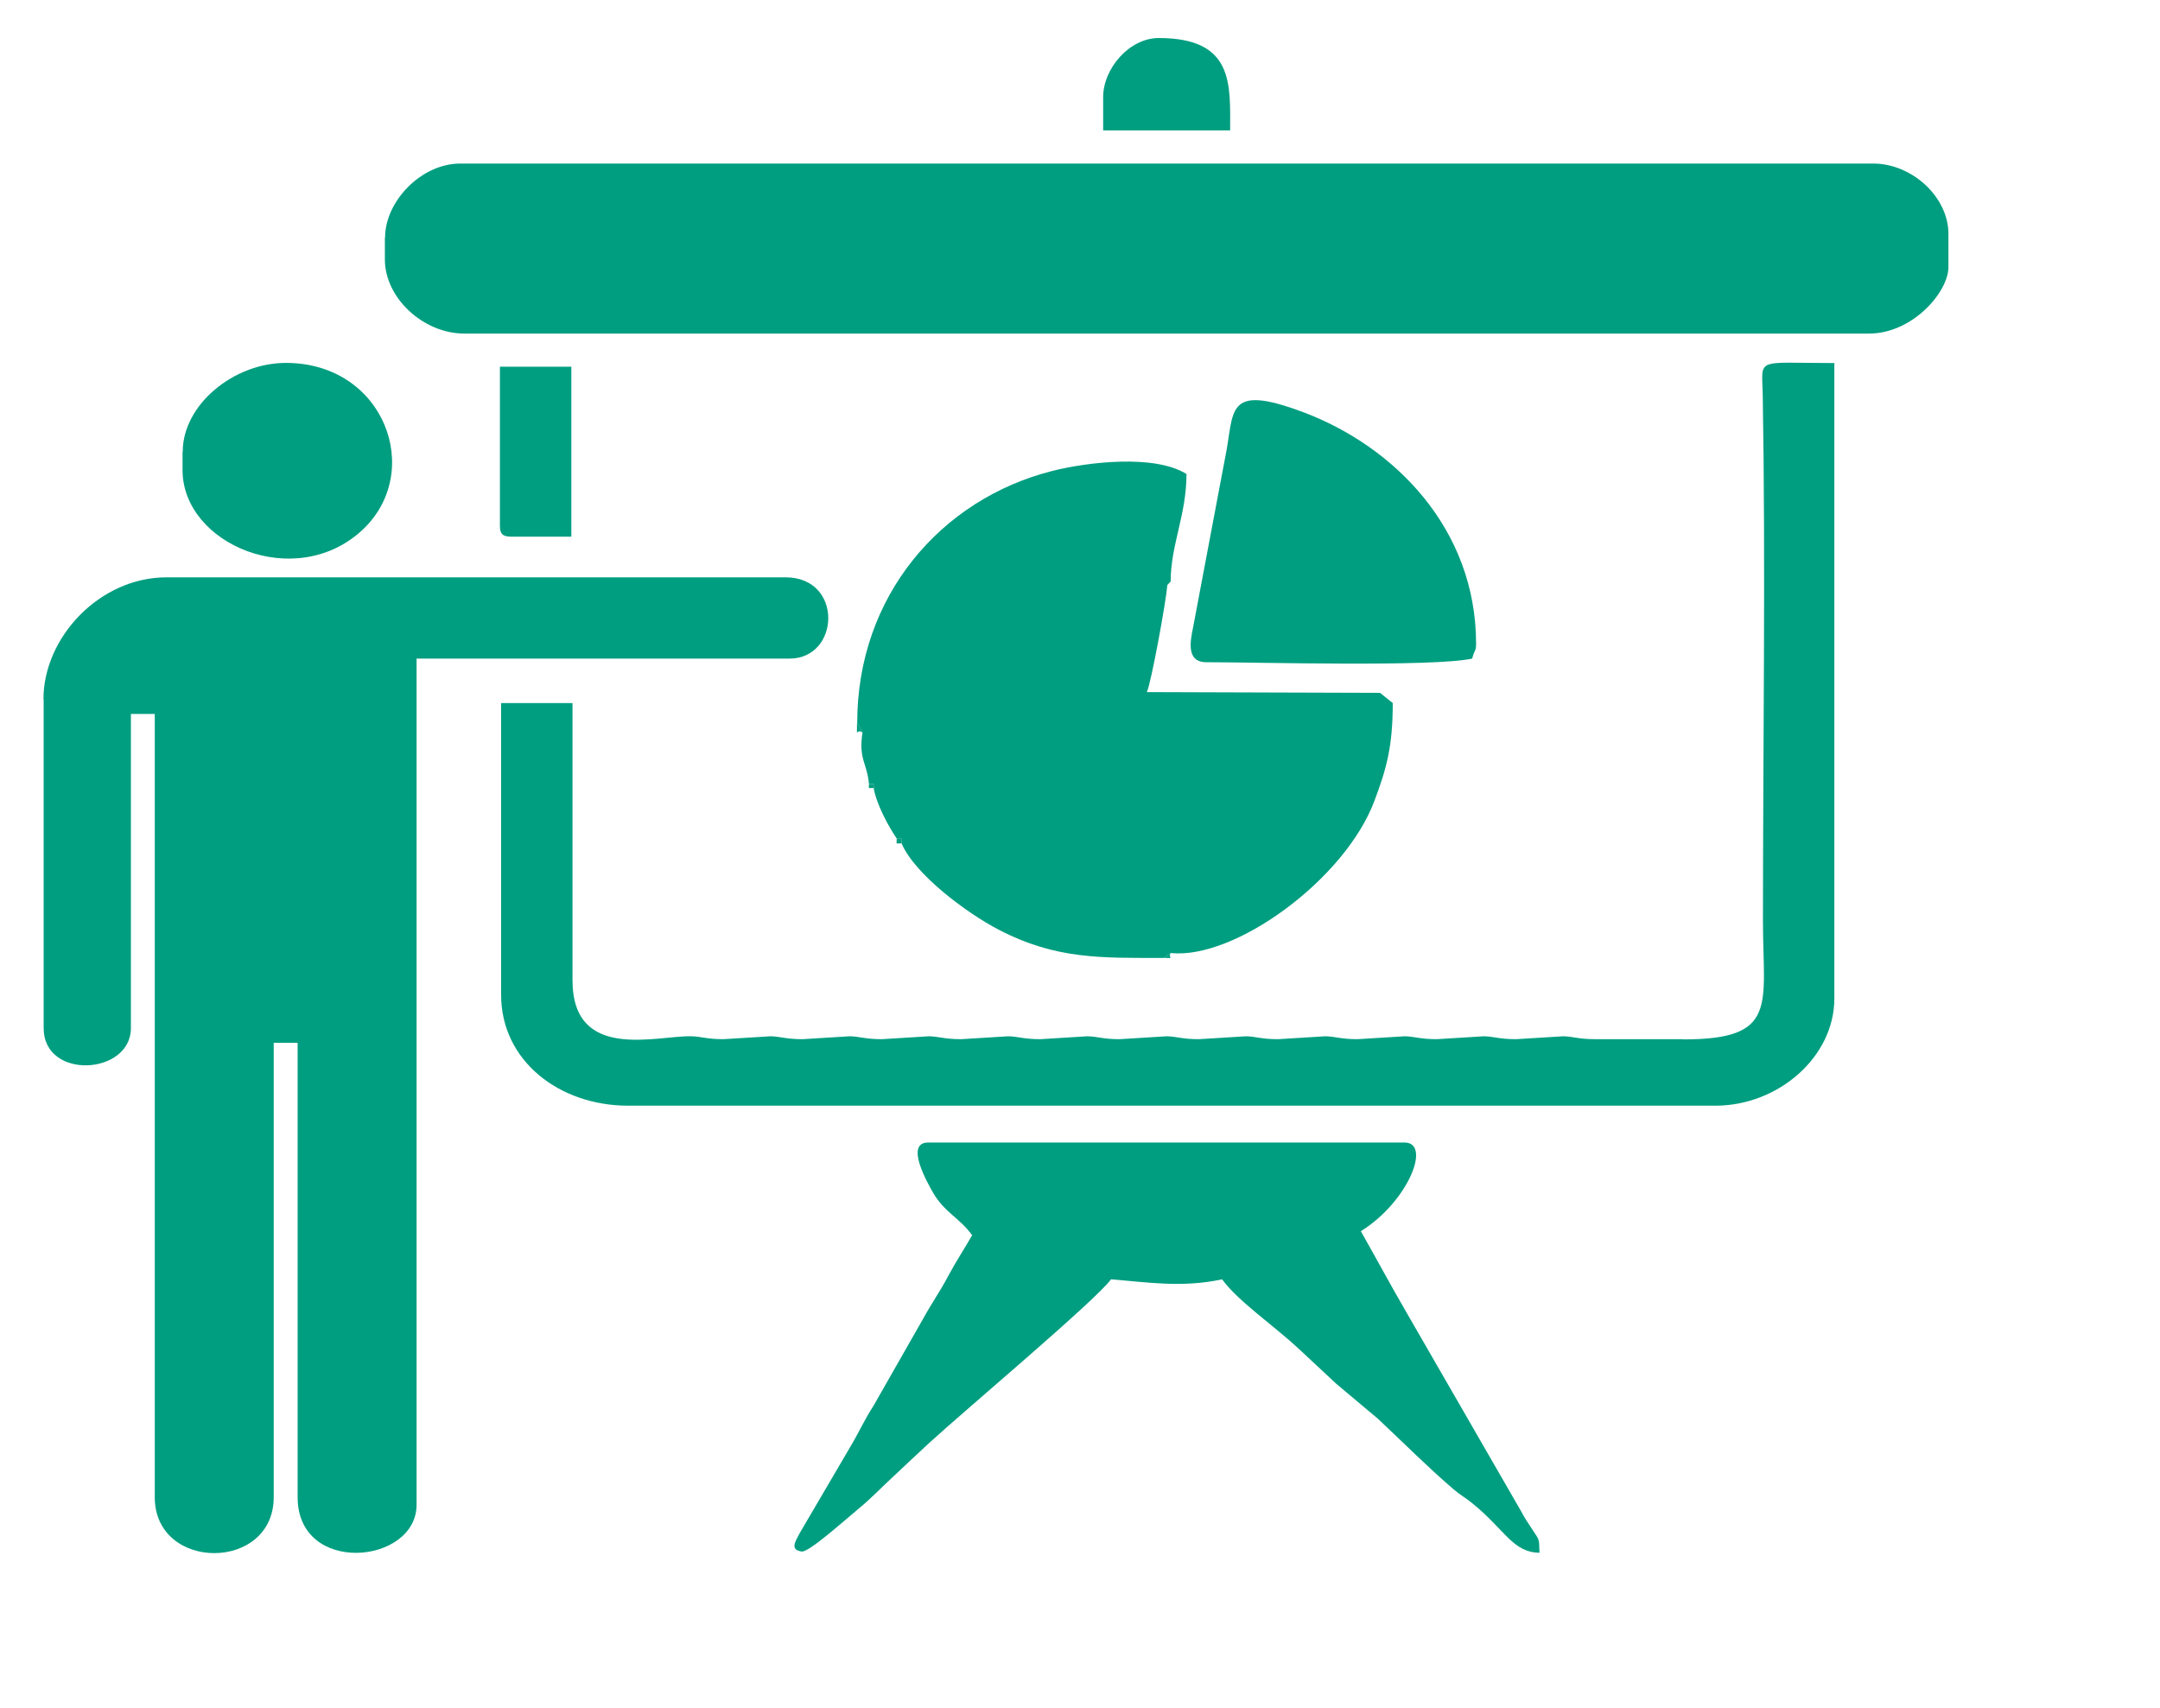 <svg width="43" height="34" viewBox="0 0 43 34" fill="none" xmlns="http://www.w3.org/2000/svg">
<g clip-path="url(#clip0)">
<path fill-rule="evenodd" clip-rule="evenodd" d="M0.869 13.921V20.468C0.869 21.509 2.606 21.404 2.606 20.468V14.214H3.081V29.808C3.081 31.292 5.449 31.292 5.449 29.808V20.762H5.925V29.808C5.925 31.372 8.293 31.147 8.293 29.957V13.112H15.717C16.726 13.112 16.792 11.494 15.639 11.494H3.315C1.986 11.494 0.865 12.687 0.865 13.921H0.869Z" fill="#009E80"/>
<path fill-rule="evenodd" clip-rule="evenodd" d="M7.662 4.725V5.168C7.662 5.93 8.425 6.641 9.243 6.641H37.207C38.075 6.641 38.788 5.814 38.788 5.317V4.653C38.788 3.927 38.068 3.256 37.289 3.256H9.165C8.386 3.256 7.666 4.007 7.666 4.729L7.662 4.725Z" fill="#009E80"/>
<path fill-rule="evenodd" clip-rule="evenodd" d="M17.061 14.385L17.17 14.584C17.088 15.117 17.26 15.183 17.299 15.611C17.415 15.611 17.392 15.582 17.392 15.687C17.447 16.01 17.684 16.449 17.852 16.695C17.984 16.695 17.949 16.666 17.949 16.793C18.21 17.403 19.227 18.168 19.881 18.509C21.026 19.104 21.922 19.071 23.176 19.071L23.305 18.973C24.571 19.111 26.779 17.512 27.364 15.937C27.609 15.284 27.726 14.849 27.726 13.997L27.473 13.794L22.83 13.779C22.915 13.612 23.215 11.965 23.239 11.646L23.305 11.577C23.305 10.845 23.62 10.253 23.62 9.437C22.982 9.038 21.638 9.201 20.948 9.376C18.728 9.938 17.065 11.871 17.065 14.389L17.061 14.385Z" fill="#009E80"/>
<path fill-rule="evenodd" clip-rule="evenodd" d="M33.495 20.689H31.758C31.422 20.689 31.317 20.635 31.119 20.631L30.18 20.689C29.845 20.689 29.74 20.635 29.541 20.631L28.602 20.689C28.267 20.689 28.162 20.635 27.964 20.631L27.025 20.689C26.69 20.689 26.585 20.635 26.386 20.631L25.443 20.689C25.108 20.689 25.003 20.635 24.805 20.631L23.866 20.689C23.531 20.689 23.426 20.635 23.227 20.631L22.288 20.689C21.953 20.689 21.848 20.635 21.649 20.631L20.711 20.689C20.376 20.689 20.271 20.635 20.072 20.631L19.133 20.689C18.798 20.689 18.693 20.635 18.494 20.631L17.556 20.689C17.221 20.689 17.115 20.635 16.917 20.631L15.978 20.689C15.643 20.689 15.538 20.635 15.339 20.631L14.4 20.689C14.066 20.689 13.96 20.635 13.762 20.631C13.08 20.613 11.397 21.146 11.397 19.514V13.997H9.976V19.808C9.976 21.117 11.132 22.013 12.504 22.013H34.149C35.403 22.013 36.517 21.041 36.517 19.88V7.228C34.905 7.228 35.08 7.101 35.092 7.888C35.15 11.229 35.096 14.962 35.096 18.339C35.096 20.014 35.411 20.693 33.514 20.693L33.495 20.689Z" fill="#009E80"/>
<path fill-rule="evenodd" clip-rule="evenodd" d="M19.355 24.588C19.192 24.875 19.032 25.111 18.88 25.397C18.712 25.716 18.553 25.934 18.378 26.253L17.392 27.983C17.205 28.27 17.108 28.502 16.928 28.803L15.92 30.523C15.83 30.697 15.721 30.853 15.959 30.889C16.099 30.911 16.808 30.272 17.08 30.047C17.334 29.841 17.548 29.612 17.793 29.387C18.05 29.148 18.245 28.959 18.502 28.724C19.16 28.118 21.821 25.883 22.117 25.47C22.806 25.524 23.531 25.644 24.329 25.47C24.641 25.901 25.342 26.377 25.849 26.848C26.117 27.099 26.331 27.294 26.6 27.548L27.43 28.245C27.936 28.72 28.408 29.195 28.93 29.645C29.101 29.79 29.155 29.801 29.323 29.939C29.966 30.465 30.114 30.904 30.647 30.914C30.64 30.61 30.643 30.668 30.507 30.454C30.414 30.309 30.367 30.251 30.277 30.08L27.987 26.108C27.664 25.55 27.399 25.056 27.091 24.512C28.034 23.925 28.505 22.746 27.96 22.746H18.479C18 22.746 18.471 23.562 18.58 23.754C18.806 24.139 19.11 24.255 19.347 24.585L19.355 24.588Z" fill="#009E80"/>
<path fill-rule="evenodd" clip-rule="evenodd" d="M24.014 13.184C25.069 13.184 28.524 13.282 29.307 13.112C29.358 12.916 29.385 12.974 29.385 12.818C29.385 10.518 27.749 8.889 25.957 8.211C24.36 7.609 24.582 8.197 24.388 9.118L23.749 12.502C23.702 12.742 23.601 13.184 24.014 13.184Z" fill="#009E80"/>
<path fill-rule="evenodd" clip-rule="evenodd" d="M3.634 8.991V9.358C3.634 10.841 5.882 11.784 7.21 10.555C8.452 9.401 7.658 7.225 5.691 7.225C4.651 7.225 3.638 8.059 3.638 8.991H3.634Z" fill="#009E80"/>
<path fill-rule="evenodd" clip-rule="evenodd" d="M9.952 10.464C9.952 10.634 10.007 10.685 10.19 10.685H11.374V7.301H9.952V10.464Z" fill="#009E80"/>
<path fill-rule="evenodd" clip-rule="evenodd" d="M21.961 1.932V2.596H24.489C24.489 1.682 24.571 0.757 23.067 0.757C22.487 0.757 21.961 1.359 21.961 1.936V1.932Z" fill="#009E80"/>
<path fill-rule="evenodd" clip-rule="evenodd" d="M17.949 16.79C17.949 16.663 17.984 16.692 17.852 16.692C17.852 16.819 17.817 16.79 17.949 16.79Z" fill="#009E80"/>
<path fill-rule="evenodd" clip-rule="evenodd" d="M17.17 14.584L17.061 14.385C17.061 14.744 17.038 14.486 17.17 14.584Z" fill="#009E80"/>
<path fill-rule="evenodd" clip-rule="evenodd" d="M17.392 15.687C17.392 15.582 17.419 15.611 17.299 15.611C17.299 15.716 17.271 15.687 17.392 15.687Z" fill="#009E80"/>
<path fill-rule="evenodd" clip-rule="evenodd" d="M23.305 18.973L23.176 19.071C23.406 19.071 23.243 19.097 23.305 18.973Z" fill="#009E80"/>
<path fill-rule="evenodd" clip-rule="evenodd" d="M23.305 11.574L23.239 11.643L23.305 11.574Z" fill="#009E80"/>
</g>
<defs>
<clipPath id="clip0">
<rect width="42" height="33" fill="white" transform="translate(0.869 0.752)"/>
</clipPath>
</defs>
</svg>
